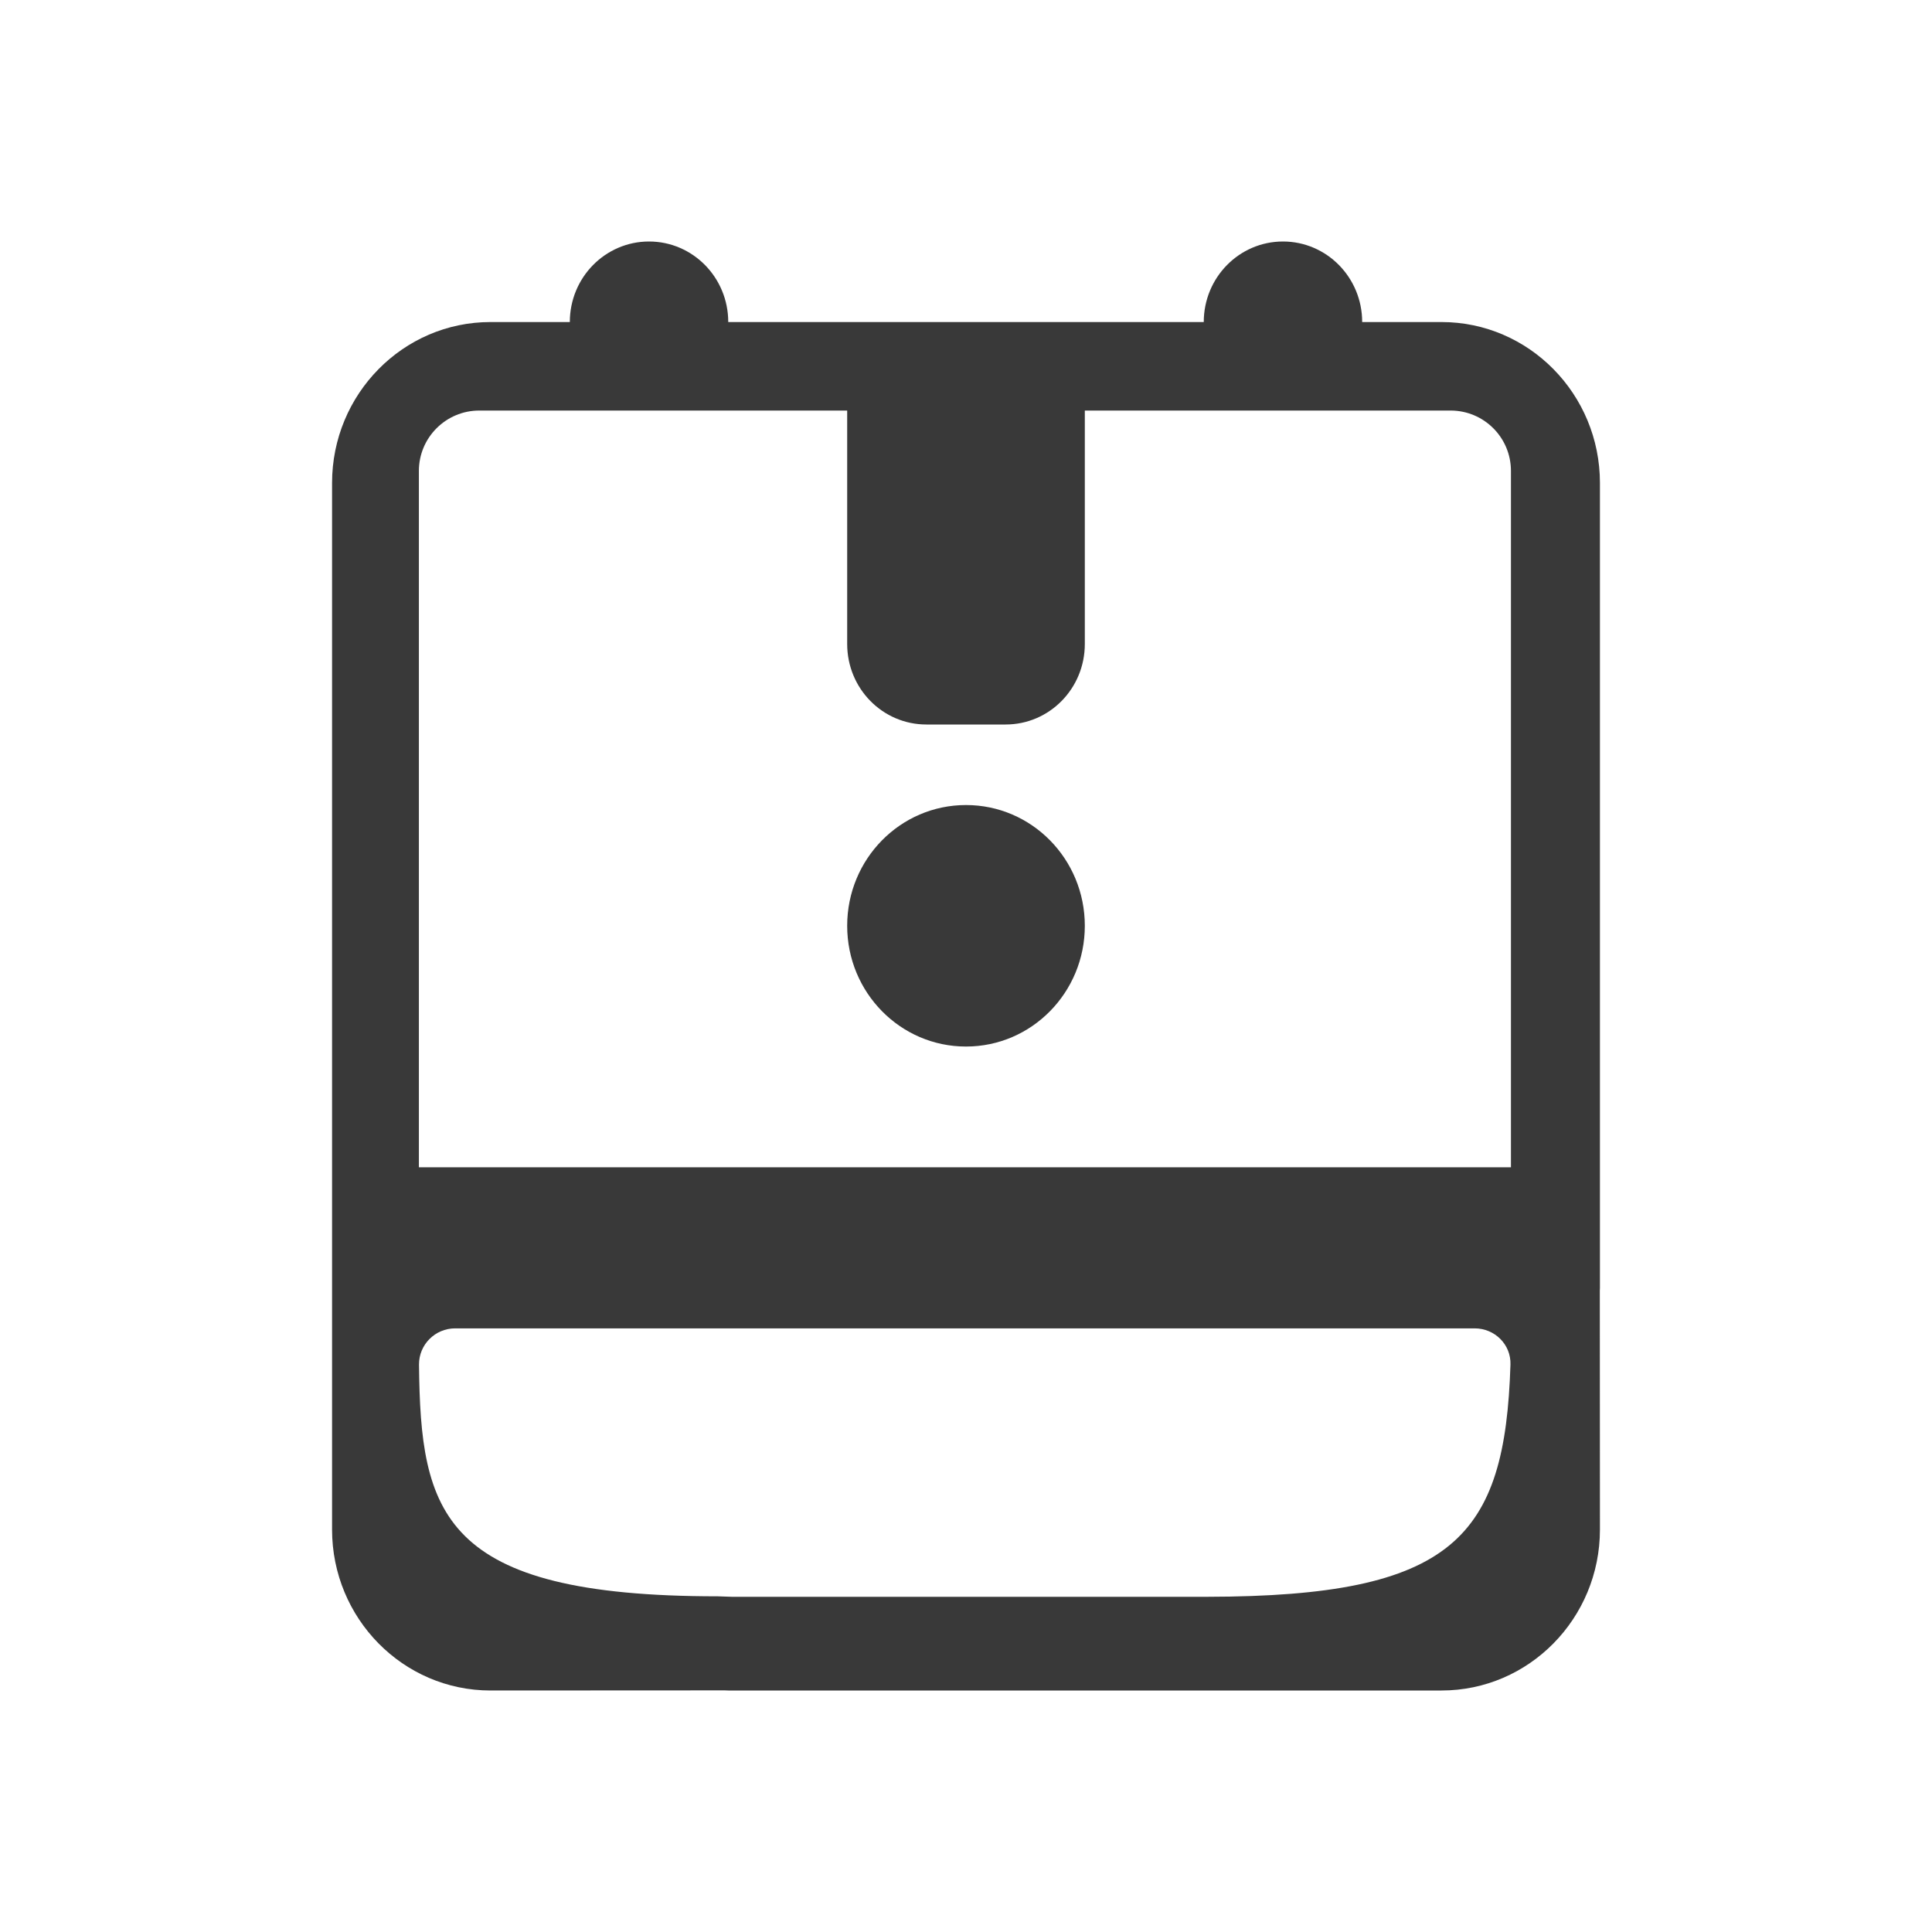 <svg width="16" height="16" viewBox="0 0 16 16" fill="none" xmlns="http://www.w3.org/2000/svg">
<path d="M10.625 2C10.987 2 11.281 2.298 11.281 2.667H11.938C12.662 2.667 13.25 3.264 13.25 4V10.667L13.249 10.689L13.25 12.667C13.25 13.403 12.662 14 11.938 14L9.997 14C9.988 14 9.978 14 9.969 14H6.031L6.003 13.999L4.062 14C3.338 14 2.75 13.403 2.75 12.667V4C2.75 3.264 3.338 2.667 4.062 2.667H4.719C4.719 2.298 5.013 2 5.375 2C5.737 2 6.031 2.298 6.031 2.667H9.969C9.969 2.298 10.263 2 10.625 2ZM12.509 11.3C12.514 11.135 12.379 11.001 12.213 11.001H3.769C3.604 11.001 3.469 11.135 3.47 11.301C3.483 12.531 3.65 13.22 5.944 13.22L6.06 13.224H9.997C12.04 13.221 12.464 12.734 12.509 11.3ZM7.016 3.4H3.969C3.693 3.4 3.469 3.624 3.469 3.9V9.667H12.513V3.9C12.513 3.624 12.29 3.4 12.013 3.4H8.984V5.333C8.984 5.702 8.691 6 8.328 6H7.672C7.309 6 7.016 5.702 7.016 5.333V3.4ZM8 6.667C8.544 6.667 8.984 7.114 8.984 7.667C8.984 8.219 8.544 8.667 8 8.667C7.456 8.667 7.016 8.219 7.016 7.667C7.016 7.114 7.456 6.667 8 6.667Z" fill="#393939"/>
</svg>
